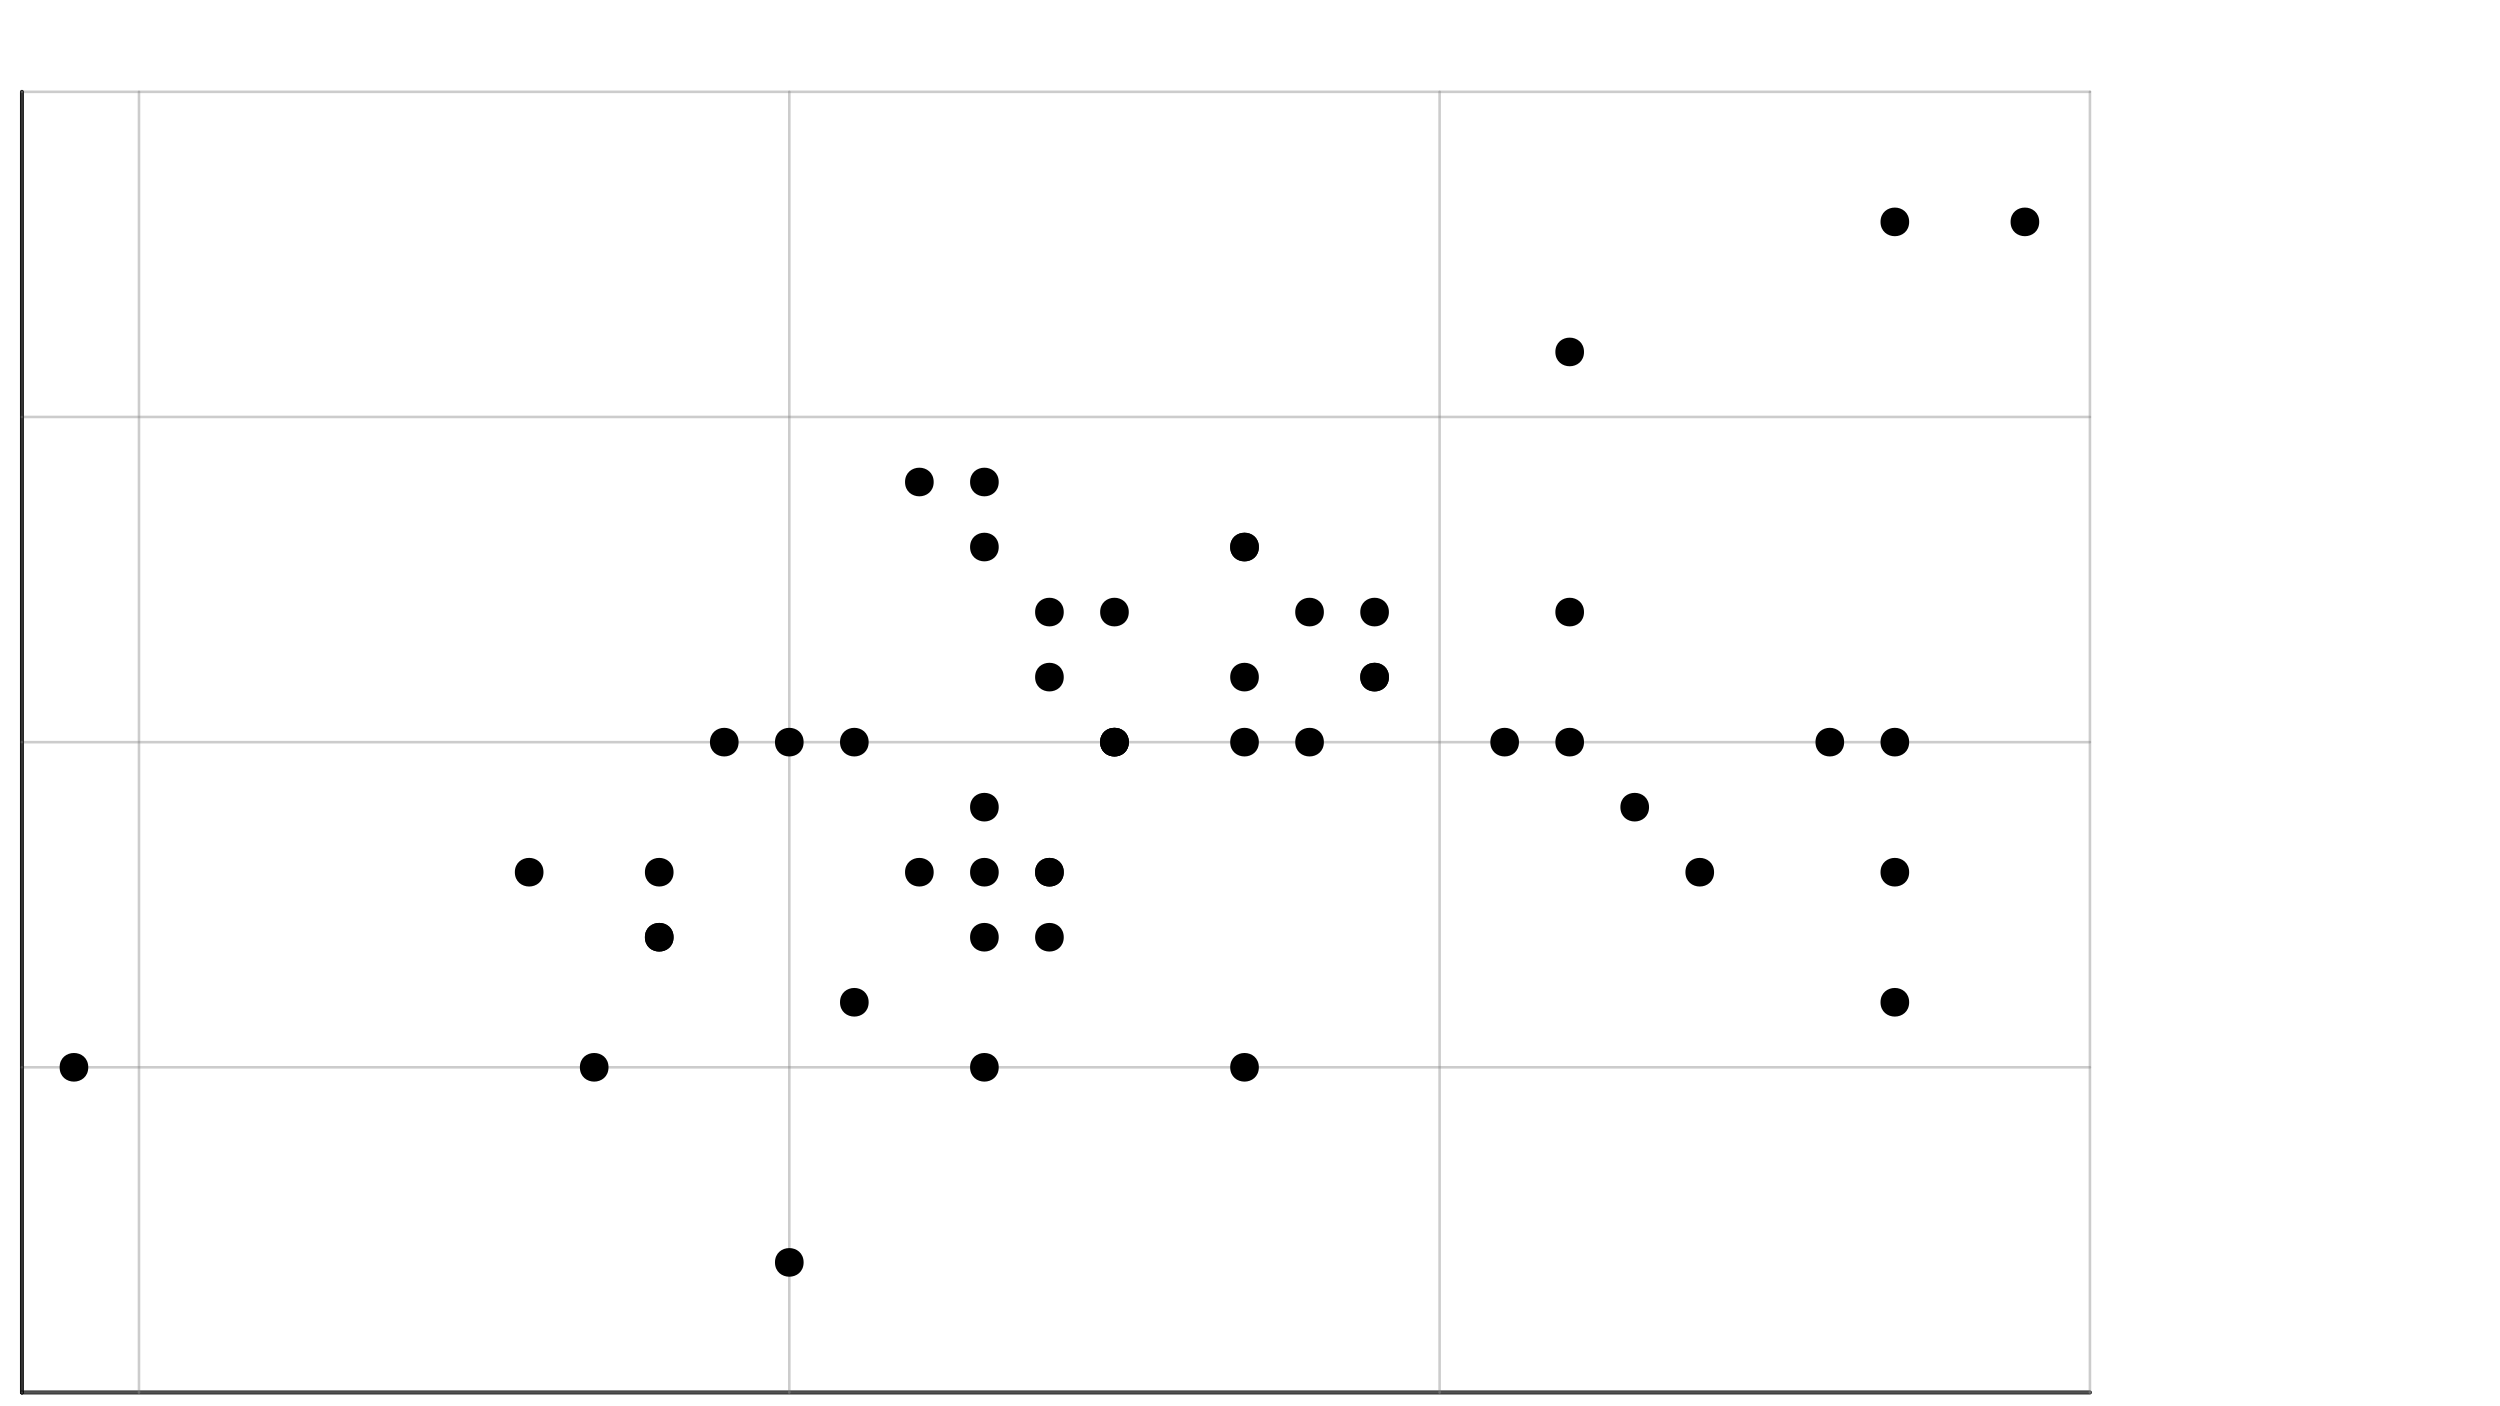 <?xml version="1.0" encoding="UTF-8"?>
<svg xmlns="http://www.w3.org/2000/svg" xmlns:xlink="http://www.w3.org/1999/xlink" width="960pt" height="540pt" viewBox="0 0 960 540" version="1.1">
<defs>
<g>
<symbol overflow="visible" id="glyph0-0">
<path style="stroke:none;" d="M 0 0 Z M 0 0 Z M 0 0 "/>
</symbol>
<symbol overflow="visible" id="glyph0-1">
<path style="stroke:none;" d="M 0 0 Z M 0 0 "/>
</symbol>
<symbol overflow="visible" id="glyph0-2">
<path style="stroke:none;" d="M 0 0 Z M 0 0 Z M 0 0 "/>
</symbol>
<symbol overflow="visible" id="glyph0-3">
<path style="stroke:none;" d="M 0 0 Z M 0 0 "/>
</symbol>
<symbol overflow="visible" id="glyph0-4">
<path style="stroke:none;" d="M 0 0 Z M 0 0 Z M 0 0 Z M 0 0 "/>
</symbol>
<symbol overflow="visible" id="glyph1-0">
<path style="stroke:none;" d="M 0 0 Z M 0 0 Z M 0 0 "/>
</symbol>
<symbol overflow="visible" id="glyph1-1">
<path style="stroke:none;" d="M 0 0 Z M 0 0 "/>
</symbol>
<symbol overflow="visible" id="glyph1-2">
<path style="stroke:none;" d="M 0 0 Z M 0 0 "/>
</symbol>
<symbol overflow="visible" id="glyph1-3">
<path style="stroke:none;" d="M 0 0 Z M 0 0 Z M 0 0 "/>
</symbol>
<symbol overflow="visible" id="glyph1-4">
<path style="stroke:none;" d="M 0 0 Z M 0 0 "/>
</symbol>
<symbol overflow="visible" id="glyph1-5">
<path style="stroke:none;" d="M 0 0 Z M 0 0 "/>
</symbol>
<symbol overflow="visible" id="glyph1-6">
<path style="stroke:none;" d="M 0 0 Z M 0 0 Z M 0 0 "/>
</symbol>
<symbol overflow="visible" id="glyph1-7">
<path style="stroke:none;" d="M 0 0 Z M 0 0 "/>
</symbol>
<symbol overflow="visible" id="glyph1-8">
<path style="stroke:none;" d="M 0 0 Z M 0 0 "/>
</symbol>
</g>
</defs>
<g id="surface71">
<rect x="0" y="0" width="960" height="540" style="fill:rgb(100%,100%,100%);fill-opacity:1;stroke:none;"/>
<g style="fill:rgb(50%,50%,50%);fill-opacity:0.6;">
  <use xlink:href="#glyph0-1" x="53.367" y="20.277"/>
</g>
<g style="fill:rgb(50%,50%,50%);fill-opacity:0.6;">
  <use xlink:href="#glyph0-2" x="303.09" y="20.277"/>
</g>
<g style="fill:rgb(50%,50%,50%);fill-opacity:0.6;">
  <use xlink:href="#glyph0-3" x="552.812" y="20.277"/>
</g>
<g style="fill:rgb(50%,50%,50%);fill-opacity:0.6;">
  <use xlink:href="#glyph0-4" x="802.535" y="20.277"/>
</g>
<g style="fill:rgb(50%,50%,50%);fill-opacity:0.6;">
  <use xlink:href="#glyph1-1" x="826.359" y="534.707"/>
</g>
<g style="fill:rgb(50%,50%,50%);fill-opacity:0.6;">
  <use xlink:href="#glyph1-2" x="826.359" y="534.707"/>
</g>
<g style="fill:rgb(50%,50%,50%);fill-opacity:0.6;">
  <use xlink:href="#glyph1-3" x="826.359" y="534.707"/>
</g>
<g style="fill:rgb(50%,50%,50%);fill-opacity:0.6;">
  <use xlink:href="#glyph1-1" x="826.359" y="409.844"/>
</g>
<g style="fill:rgb(50%,50%,50%);fill-opacity:0.6;">
  <use xlink:href="#glyph1-2" x="826.359" y="409.844"/>
</g>
<g style="fill:rgb(50%,50%,50%);fill-opacity:0.6;">
  <use xlink:href="#glyph1-4" x="826.359" y="409.844"/>
</g>
<g style="fill:rgb(50%,50%,50%);fill-opacity:0.6;">
  <use xlink:href="#glyph1-5" x="826.359" y="284.984"/>
</g>
<g style="fill:rgb(50%,50%,50%);fill-opacity:0.6;">
  <use xlink:href="#glyph1-2" x="826.359" y="284.984"/>
</g>
<g style="fill:rgb(50%,50%,50%);fill-opacity:0.6;">
  <use xlink:href="#glyph1-3" x="826.359" y="284.984"/>
</g>
<g style="fill:rgb(50%,50%,50%);fill-opacity:0.6;">
  <use xlink:href="#glyph1-5" x="826.359" y="160.121"/>
</g>
<g style="fill:rgb(50%,50%,50%);fill-opacity:0.6;">
  <use xlink:href="#glyph1-2" x="826.359" y="160.121"/>
</g>
<g style="fill:rgb(50%,50%,50%);fill-opacity:0.6;">
  <use xlink:href="#glyph1-4" x="826.359" y="160.121"/>
</g>
<g style="fill:rgb(50%,50%,50%);fill-opacity:0.6;">
  <use xlink:href="#glyph1-6" x="826.359" y="35.262"/>
</g>
<g style="fill:rgb(50%,50%,50%);fill-opacity:0.6;">
  <use xlink:href="#glyph1-2" x="826.359" y="35.262"/>
</g>
<g style="fill:rgb(50%,50%,50%);fill-opacity:0.6;">
  <use xlink:href="#glyph1-3" x="826.359" y="35.262"/>
</g>
<g style="fill:rgb(0%,0%,0%);fill-opacity:1;">
  <use xlink:href="#glyph1-7" x="850.184" y="284.984"/>
</g>
<g style="fill:rgb(50%,50%,50%);fill-opacity:0.6;">
  <use xlink:href="#glyph1-3" x="826.359" y="534.707"/>
</g>
<g style="fill:rgb(0%,0%,0%);fill-opacity:1;">
  <use xlink:href="#glyph1-8" x="850.184" y="534.707"/>
</g>
<path style="fill:none;stroke-width:1.5;stroke-linecap:round;stroke-linejoin:miter;stroke:rgb(0%,0%,0%);stroke-opacity:1;stroke-miterlimit:10;" d="M 8.418 534.707 L 802.535 534.707 "/>
<path style="fill:none;stroke-width:1;stroke-linecap:round;stroke-linejoin:miter;stroke:rgb(50%,50%,50%);stroke-opacity:0.4;stroke-miterlimit:10;" d="M 8.418 534.707 L 802.535 534.707 "/>
<path style="fill:none;stroke-width:1;stroke-linecap:round;stroke-linejoin:miter;stroke:rgb(50%,50%,50%);stroke-opacity:0.4;stroke-miterlimit:10;" d="M 8.418 409.844 L 802.535 409.844 "/>
<path style="fill:none;stroke-width:1;stroke-linecap:round;stroke-linejoin:miter;stroke:rgb(50%,50%,50%);stroke-opacity:0.4;stroke-miterlimit:10;" d="M 8.418 284.984 L 802.535 284.984 "/>
<path style="fill:none;stroke-width:1;stroke-linecap:round;stroke-linejoin:miter;stroke:rgb(50%,50%,50%);stroke-opacity:0.4;stroke-miterlimit:10;" d="M 8.418 160.121 L 802.535 160.121 "/>
<path style="fill:none;stroke-width:1;stroke-linecap:round;stroke-linejoin:miter;stroke:rgb(50%,50%,50%);stroke-opacity:0.4;stroke-miterlimit:10;" d="M 8.418 35.262 L 802.535 35.262 "/>
<path style="fill:none;stroke-width:1;stroke-linecap:round;stroke-linejoin:miter;stroke:rgb(50%,50%,50%);stroke-opacity:0.4;stroke-miterlimit:10;" d="M 8.418 534.707 L 802.535 534.707 "/>
<path style="fill:none;stroke-width:1.5;stroke-linecap:round;stroke-linejoin:miter;stroke:rgb(0%,0%,0%);stroke-opacity:1;stroke-miterlimit:10;" d="M 8.418 534.707 L 8.418 35.262 "/>
<path style="fill:none;stroke-width:1;stroke-linecap:round;stroke-linejoin:miter;stroke:rgb(50%,50%,50%);stroke-opacity:0.4;stroke-miterlimit:10;" d="M 8.418 534.707 L 8.418 35.262 "/>
<path style="fill:none;stroke-width:1;stroke-linecap:round;stroke-linejoin:miter;stroke:rgb(50%,50%,50%);stroke-opacity:0.4;stroke-miterlimit:10;" d="M 53.367 534.707 L 53.367 35.262 "/>
<path style="fill:none;stroke-width:1;stroke-linecap:round;stroke-linejoin:miter;stroke:rgb(50%,50%,50%);stroke-opacity:0.4;stroke-miterlimit:10;" d="M 303.09 534.707 L 303.09 35.262 "/>
<path style="fill:none;stroke-width:1;stroke-linecap:round;stroke-linejoin:miter;stroke:rgb(50%,50%,50%);stroke-opacity:0.4;stroke-miterlimit:10;" d="M 552.812 534.707 L 552.812 35.262 "/>
<path style="fill:none;stroke-width:1;stroke-linecap:round;stroke-linejoin:miter;stroke:rgb(50%,50%,50%);stroke-opacity:0.4;stroke-miterlimit:10;" d="M 802.535 534.707 L 802.535 35.262 "/>
<path style="fill:none;stroke-width:1.5;stroke-linecap:round;stroke-linejoin:miter;stroke:rgb(0%,0%,0%);stroke-opacity:1;stroke-miterlimit:10;" d="M 8.418 534.707 L 8.418 534.707 "/>
<path style="fill:none;stroke-width:1;stroke-linecap:round;stroke-linejoin:miter;stroke:rgb(50%,50%,50%);stroke-opacity:0.4;stroke-miterlimit:10;" d="M 53.367 534.707 L 53.367 534.707 "/>
<path style="fill:none;stroke-width:1;stroke-linecap:round;stroke-linejoin:miter;stroke:rgb(50%,50%,50%);stroke-opacity:0.4;stroke-miterlimit:10;" d="M 303.09 534.707 L 303.09 534.707 "/>
<path style="fill:none;stroke-width:1;stroke-linecap:round;stroke-linejoin:miter;stroke:rgb(50%,50%,50%);stroke-opacity:0.4;stroke-miterlimit:10;" d="M 552.812 534.707 L 552.812 534.707 "/>
<path style="fill:none;stroke-width:1;stroke-linecap:round;stroke-linejoin:miter;stroke:rgb(50%,50%,50%);stroke-opacity:0.4;stroke-miterlimit:10;" d="M 802.535 534.707 L 802.535 534.707 "/>
<path style="fill:none;stroke-width:1;stroke-linecap:round;stroke-linejoin:miter;stroke:rgb(50%,50%,50%);stroke-opacity:0.4;stroke-miterlimit:10;" d="M 8.418 534.707 L 8.418 534.707 "/>
<path style="fill:none;stroke-width:1;stroke-linecap:round;stroke-linejoin:miter;stroke:rgb(50%,50%,50%);stroke-opacity:0.4;stroke-miterlimit:10;" d="M 8.418 409.844 L 8.418 409.844 "/>
<path style="fill:none;stroke-width:1;stroke-linecap:round;stroke-linejoin:miter;stroke:rgb(50%,50%,50%);stroke-opacity:0.4;stroke-miterlimit:10;" d="M 8.418 284.984 L 8.418 284.984 "/>
<path style="fill:none;stroke-width:1;stroke-linecap:round;stroke-linejoin:miter;stroke:rgb(50%,50%,50%);stroke-opacity:0.4;stroke-miterlimit:10;" d="M 8.418 160.121 L 8.418 160.121 "/>
<path style="fill:none;stroke-width:1;stroke-linecap:round;stroke-linejoin:miter;stroke:rgb(50%,50%,50%);stroke-opacity:0.4;stroke-miterlimit:10;" d="M 8.418 35.262 L 8.418 35.262 "/>
<path style="fill-rule:nonzero;fill:rgb(0%,0%,0%);fill-opacity:1;stroke-width:1;stroke-linecap:butt;stroke-linejoin:miter;stroke:rgb(0%,0%,0%);stroke-opacity:1;stroke-miterlimit:10;" d="M 383.008 210.066 C 383.008 216.734 373.008 216.734 373.008 210.066 C 373.008 203.398 383.008 203.398 383.008 210.066 "/>
<path style="fill-rule:nonzero;fill:rgb(0%,0%,0%);fill-opacity:1;stroke-width:1;stroke-linecap:butt;stroke-linejoin:miter;stroke:rgb(0%,0%,0%);stroke-opacity:1;stroke-miterlimit:10;" d="M 258.145 359.898 C 258.145 366.566 248.145 366.566 248.145 359.898 C 248.145 353.234 258.145 353.234 258.145 359.898 "/>
<path style="fill-rule:nonzero;fill:rgb(0%,0%,0%);fill-opacity:1;stroke-width:1;stroke-linecap:butt;stroke-linejoin:miter;stroke:rgb(0%,0%,0%);stroke-opacity:1;stroke-miterlimit:10;" d="M 582.785 284.984 C 582.785 291.648 572.785 291.648 572.785 284.984 C 572.785 278.316 582.785 278.316 582.785 284.984 "/>
<path style="fill-rule:nonzero;fill:rgb(0%,0%,0%);fill-opacity:1;stroke-width:1;stroke-linecap:butt;stroke-linejoin:miter;stroke:rgb(0%,0%,0%);stroke-opacity:1;stroke-miterlimit:10;" d="M 383.008 309.957 C 383.008 316.621 373.008 316.621 373.008 309.957 C 373.008 303.289 383.008 303.289 383.008 309.957 "/>
<path style="fill-rule:nonzero;fill:rgb(0%,0%,0%);fill-opacity:1;stroke-width:1;stroke-linecap:butt;stroke-linejoin:miter;stroke:rgb(0%,0%,0%);stroke-opacity:1;stroke-miterlimit:10;" d="M 432.953 284.984 C 432.953 291.648 422.953 291.648 422.953 284.984 C 422.953 278.316 432.953 278.316 432.953 284.984 "/>
<path style="fill-rule:nonzero;fill:rgb(0%,0%,0%);fill-opacity:1;stroke-width:1;stroke-linecap:butt;stroke-linejoin:miter;stroke:rgb(0%,0%,0%);stroke-opacity:1;stroke-miterlimit:10;" d="M 707.645 284.984 C 707.645 291.648 697.645 291.648 697.645 284.984 C 697.645 278.316 707.645 278.316 707.645 284.984 "/>
<path style="fill-rule:nonzero;fill:rgb(0%,0%,0%);fill-opacity:1;stroke-width:1;stroke-linecap:butt;stroke-linejoin:miter;stroke:rgb(0%,0%,0%);stroke-opacity:1;stroke-miterlimit:10;" d="M 33.395 409.844 C 33.395 416.512 23.395 416.512 23.395 409.844 C 23.395 403.18 33.395 403.18 33.395 409.844 "/>
<path style="fill-rule:nonzero;fill:rgb(0%,0%,0%);fill-opacity:1;stroke-width:1;stroke-linecap:butt;stroke-linejoin:miter;stroke:rgb(0%,0%,0%);stroke-opacity:1;stroke-miterlimit:10;" d="M 632.73 309.957 C 632.73 316.621 622.73 316.621 622.73 309.957 C 622.73 303.289 632.73 303.289 632.73 309.957 "/>
<path style="fill-rule:nonzero;fill:rgb(0%,0%,0%);fill-opacity:1;stroke-width:1;stroke-linecap:butt;stroke-linejoin:miter;stroke:rgb(0%,0%,0%);stroke-opacity:1;stroke-miterlimit:10;" d="M 482.895 409.844 C 482.895 416.512 472.895 416.512 472.895 409.844 C 472.895 403.18 482.895 403.18 482.895 409.844 "/>
<path style="fill-rule:nonzero;fill:rgb(0%,0%,0%);fill-opacity:1;stroke-width:1;stroke-linecap:butt;stroke-linejoin:miter;stroke:rgb(0%,0%,0%);stroke-opacity:1;stroke-miterlimit:10;" d="M 607.758 135.148 C 607.758 141.816 597.758 141.816 597.758 135.148 C 597.758 128.484 607.758 128.484 607.758 135.148 "/>
<path style="fill-rule:nonzero;fill:rgb(0%,0%,0%);fill-opacity:1;stroke-width:1;stroke-linecap:butt;stroke-linejoin:miter;stroke:rgb(0%,0%,0%);stroke-opacity:1;stroke-miterlimit:10;" d="M 432.953 235.039 C 432.953 241.707 422.953 241.707 422.953 235.039 C 422.953 228.371 432.953 228.371 432.953 235.039 "/>
<path style="fill-rule:nonzero;fill:rgb(0%,0%,0%);fill-opacity:1;stroke-width:1;stroke-linecap:butt;stroke-linejoin:miter;stroke:rgb(0%,0%,0%);stroke-opacity:1;stroke-miterlimit:10;" d="M 407.98 359.898 C 407.98 366.566 397.98 366.566 397.98 359.898 C 397.98 353.234 407.98 353.234 407.98 359.898 "/>
<path style="fill-rule:nonzero;fill:rgb(0%,0%,0%);fill-opacity:1;stroke-width:1;stroke-linecap:butt;stroke-linejoin:miter;stroke:rgb(0%,0%,0%);stroke-opacity:1;stroke-miterlimit:10;" d="M 507.867 284.984 C 507.867 291.648 497.867 291.648 497.867 284.984 C 497.867 278.316 507.867 278.316 507.867 284.984 "/>
<path style="fill-rule:nonzero;fill:rgb(0%,0%,0%);fill-opacity:1;stroke-width:1;stroke-linecap:butt;stroke-linejoin:miter;stroke:rgb(0%,0%,0%);stroke-opacity:1;stroke-miterlimit:10;" d="M 233.172 409.844 C 233.172 416.512 223.172 416.512 223.172 409.844 C 223.172 403.18 233.172 403.18 233.172 409.844 "/>
<path style="fill-rule:nonzero;fill:rgb(0%,0%,0%);fill-opacity:1;stroke-width:1;stroke-linecap:butt;stroke-linejoin:miter;stroke:rgb(0%,0%,0%);stroke-opacity:1;stroke-miterlimit:10;" d="M 258.145 334.93 C 258.145 341.594 248.145 341.594 248.145 334.93 C 248.145 328.262 258.145 328.262 258.145 334.93 "/>
<path style="fill-rule:nonzero;fill:rgb(0%,0%,0%);fill-opacity:1;stroke-width:1;stroke-linecap:butt;stroke-linejoin:miter;stroke:rgb(0%,0%,0%);stroke-opacity:1;stroke-miterlimit:10;" d="M 407.98 235.039 C 407.98 241.707 397.98 241.707 397.98 235.039 C 397.98 228.371 407.98 228.371 407.98 235.039 "/>
<path style="fill-rule:nonzero;fill:rgb(0%,0%,0%);fill-opacity:1;stroke-width:1;stroke-linecap:butt;stroke-linejoin:miter;stroke:rgb(0%,0%,0%);stroke-opacity:1;stroke-miterlimit:10;" d="M 432.953 284.984 C 432.953 291.648 422.953 291.648 422.953 284.984 C 422.953 278.316 432.953 278.316 432.953 284.984 "/>
<path style="fill-rule:nonzero;fill:rgb(0%,0%,0%);fill-opacity:1;stroke-width:1;stroke-linecap:butt;stroke-linejoin:miter;stroke:rgb(0%,0%,0%);stroke-opacity:1;stroke-miterlimit:10;" d="M 732.617 85.207 C 732.617 91.871 722.617 91.871 722.617 85.207 C 722.617 78.539 732.617 78.539 732.617 85.207 "/>
<path style="fill-rule:nonzero;fill:rgb(0%,0%,0%);fill-opacity:1;stroke-width:1;stroke-linecap:butt;stroke-linejoin:miter;stroke:rgb(0%,0%,0%);stroke-opacity:1;stroke-miterlimit:10;" d="M 732.617 384.871 C 732.617 391.539 722.617 391.539 722.617 384.871 C 722.617 378.207 732.617 378.207 732.617 384.871 "/>
<path style="fill-rule:nonzero;fill:rgb(0%,0%,0%);fill-opacity:1;stroke-width:1;stroke-linecap:butt;stroke-linejoin:miter;stroke:rgb(0%,0%,0%);stroke-opacity:1;stroke-miterlimit:10;" d="M 308.09 484.762 C 308.09 491.43 298.09 491.43 298.09 484.762 C 298.09 478.094 308.09 478.094 308.09 484.762 "/>
<path style="fill-rule:nonzero;fill:rgb(0%,0%,0%);fill-opacity:1;stroke-width:1;stroke-linecap:butt;stroke-linejoin:miter;stroke:rgb(0%,0%,0%);stroke-opacity:1;stroke-miterlimit:10;" d="M 532.84 235.039 C 532.84 241.707 522.84 241.707 522.84 235.039 C 522.84 228.371 532.84 228.371 532.84 235.039 "/>
<path style="fill-rule:nonzero;fill:rgb(0%,0%,0%);fill-opacity:1;stroke-width:1;stroke-linecap:butt;stroke-linejoin:miter;stroke:rgb(0%,0%,0%);stroke-opacity:1;stroke-miterlimit:10;" d="M 208.199 334.93 C 208.199 341.594 198.199 341.594 198.199 334.93 C 198.199 328.262 208.199 328.262 208.199 334.93 "/>
<path style="fill-rule:nonzero;fill:rgb(0%,0%,0%);fill-opacity:1;stroke-width:1;stroke-linecap:butt;stroke-linejoin:miter;stroke:rgb(0%,0%,0%);stroke-opacity:1;stroke-miterlimit:10;" d="M 732.617 334.93 C 732.617 341.594 722.617 341.594 722.617 334.93 C 722.617 328.262 732.617 328.262 732.617 334.93 "/>
<path style="fill-rule:nonzero;fill:rgb(0%,0%,0%);fill-opacity:1;stroke-width:1;stroke-linecap:butt;stroke-linejoin:miter;stroke:rgb(0%,0%,0%);stroke-opacity:1;stroke-miterlimit:10;" d="M 383.008 359.898 C 383.008 366.566 373.008 366.566 373.008 359.898 C 373.008 353.234 383.008 353.234 383.008 359.898 "/>
<path style="fill-rule:nonzero;fill:rgb(0%,0%,0%);fill-opacity:1;stroke-width:1;stroke-linecap:butt;stroke-linejoin:miter;stroke:rgb(0%,0%,0%);stroke-opacity:1;stroke-miterlimit:10;" d="M 482.895 210.066 C 482.895 216.734 472.895 216.734 472.895 210.066 C 472.895 203.398 482.895 203.398 482.895 210.066 "/>
<path style="fill-rule:nonzero;fill:rgb(0%,0%,0%);fill-opacity:1;stroke-width:1;stroke-linecap:butt;stroke-linejoin:miter;stroke:rgb(0%,0%,0%);stroke-opacity:1;stroke-miterlimit:10;" d="M 607.758 235.039 C 607.758 241.707 597.758 241.707 597.758 235.039 C 597.758 228.371 607.758 228.371 607.758 235.039 "/>
<path style="fill-rule:nonzero;fill:rgb(0%,0%,0%);fill-opacity:1;stroke-width:1;stroke-linecap:butt;stroke-linejoin:miter;stroke:rgb(0%,0%,0%);stroke-opacity:1;stroke-miterlimit:10;" d="M 358.035 334.93 C 358.035 341.594 348.035 341.594 348.035 334.93 C 348.035 328.262 358.035 328.262 358.035 334.93 "/>
<path style="fill-rule:nonzero;fill:rgb(0%,0%,0%);fill-opacity:1;stroke-width:1;stroke-linecap:butt;stroke-linejoin:miter;stroke:rgb(0%,0%,0%);stroke-opacity:1;stroke-miterlimit:10;" d="M 333.062 284.984 C 333.062 291.648 323.062 291.648 323.062 284.984 C 323.062 278.316 333.062 278.316 333.062 284.984 "/>
<path style="fill-rule:nonzero;fill:rgb(0%,0%,0%);fill-opacity:1;stroke-width:1;stroke-linecap:butt;stroke-linejoin:miter;stroke:rgb(0%,0%,0%);stroke-opacity:1;stroke-miterlimit:10;" d="M 407.98 334.93 C 407.98 341.594 397.98 341.594 397.98 334.93 C 397.98 328.262 407.98 328.262 407.98 334.93 "/>
<path style="fill-rule:nonzero;fill:rgb(0%,0%,0%);fill-opacity:1;stroke-width:1;stroke-linecap:butt;stroke-linejoin:miter;stroke:rgb(0%,0%,0%);stroke-opacity:1;stroke-miterlimit:10;" d="M 607.758 284.984 C 607.758 291.648 597.758 291.648 597.758 284.984 C 597.758 278.316 607.758 278.316 607.758 284.984 "/>
<path style="fill-rule:nonzero;fill:rgb(0%,0%,0%);fill-opacity:1;stroke-width:1;stroke-linecap:butt;stroke-linejoin:miter;stroke:rgb(0%,0%,0%);stroke-opacity:1;stroke-miterlimit:10;" d="M 657.703 334.93 C 657.703 341.594 647.703 341.594 647.703 334.93 C 647.703 328.262 657.703 328.262 657.703 334.93 "/>
<path style="fill-rule:nonzero;fill:rgb(0%,0%,0%);fill-opacity:1;stroke-width:1;stroke-linecap:butt;stroke-linejoin:miter;stroke:rgb(0%,0%,0%);stroke-opacity:1;stroke-miterlimit:10;" d="M 782.562 85.207 C 782.562 91.871 772.562 91.871 772.562 85.207 C 772.562 78.539 782.562 78.539 782.562 85.207 "/>
<path style="fill-rule:nonzero;fill:rgb(0%,0%,0%);fill-opacity:1;stroke-width:1;stroke-linecap:butt;stroke-linejoin:miter;stroke:rgb(0%,0%,0%);stroke-opacity:1;stroke-miterlimit:10;" d="M 407.98 334.93 C 407.98 341.594 397.98 341.594 397.98 334.93 C 397.98 328.262 407.98 328.262 407.98 334.93 "/>
<path style="fill-rule:nonzero;fill:rgb(0%,0%,0%);fill-opacity:1;stroke-width:1;stroke-linecap:butt;stroke-linejoin:miter;stroke:rgb(0%,0%,0%);stroke-opacity:1;stroke-miterlimit:10;" d="M 383.008 334.93 C 383.008 341.594 373.008 341.594 373.008 334.93 C 373.008 328.262 383.008 328.262 383.008 334.93 "/>
<path style="fill-rule:nonzero;fill:rgb(0%,0%,0%);fill-opacity:1;stroke-width:1;stroke-linecap:butt;stroke-linejoin:miter;stroke:rgb(0%,0%,0%);stroke-opacity:1;stroke-miterlimit:10;" d="M 333.062 384.871 C 333.062 391.539 323.062 391.539 323.062 384.871 C 323.062 378.207 333.062 378.207 333.062 384.871 "/>
<path style="fill-rule:nonzero;fill:rgb(0%,0%,0%);fill-opacity:1;stroke-width:1;stroke-linecap:butt;stroke-linejoin:miter;stroke:rgb(0%,0%,0%);stroke-opacity:1;stroke-miterlimit:10;" d="M 732.617 284.984 C 732.617 291.648 722.617 291.648 722.617 284.984 C 722.617 278.316 732.617 278.316 732.617 284.984 "/>
<path style="fill-rule:nonzero;fill:rgb(0%,0%,0%);fill-opacity:1;stroke-width:1;stroke-linecap:butt;stroke-linejoin:miter;stroke:rgb(0%,0%,0%);stroke-opacity:1;stroke-miterlimit:10;" d="M 383.008 185.094 C 383.008 191.762 373.008 191.762 373.008 185.094 C 373.008 178.426 383.008 178.426 383.008 185.094 "/>
<path style="fill-rule:nonzero;fill:rgb(0%,0%,0%);fill-opacity:1;stroke-width:1;stroke-linecap:butt;stroke-linejoin:miter;stroke:rgb(0%,0%,0%);stroke-opacity:1;stroke-miterlimit:10;" d="M 407.98 260.012 C 407.98 266.68 397.98 266.68 397.98 260.012 C 397.98 253.344 407.98 253.344 407.98 260.012 "/>
<path style="fill-rule:nonzero;fill:rgb(0%,0%,0%);fill-opacity:1;stroke-width:1;stroke-linecap:butt;stroke-linejoin:miter;stroke:rgb(0%,0%,0%);stroke-opacity:1;stroke-miterlimit:10;" d="M 308.09 284.984 C 308.09 291.648 298.09 291.648 298.09 284.984 C 298.09 278.316 308.09 278.316 308.09 284.984 "/>
<path style="fill-rule:nonzero;fill:rgb(0%,0%,0%);fill-opacity:1;stroke-width:1;stroke-linecap:butt;stroke-linejoin:miter;stroke:rgb(0%,0%,0%);stroke-opacity:1;stroke-miterlimit:10;" d="M 532.84 260.012 C 532.84 266.68 522.84 266.68 522.84 260.012 C 522.84 253.344 532.84 253.344 532.84 260.012 "/>
<path style="fill-rule:nonzero;fill:rgb(0%,0%,0%);fill-opacity:1;stroke-width:1;stroke-linecap:butt;stroke-linejoin:miter;stroke:rgb(0%,0%,0%);stroke-opacity:1;stroke-miterlimit:10;" d="M 482.895 260.012 C 482.895 266.68 472.895 266.68 472.895 260.012 C 472.895 253.344 482.895 253.344 482.895 260.012 "/>
<path style="fill-rule:nonzero;fill:rgb(0%,0%,0%);fill-opacity:1;stroke-width:1;stroke-linecap:butt;stroke-linejoin:miter;stroke:rgb(0%,0%,0%);stroke-opacity:1;stroke-miterlimit:10;" d="M 532.84 260.012 C 532.84 266.68 522.84 266.68 522.84 260.012 C 522.84 253.344 532.84 253.344 532.84 260.012 "/>
<path style="fill-rule:nonzero;fill:rgb(0%,0%,0%);fill-opacity:1;stroke-width:1;stroke-linecap:butt;stroke-linejoin:miter;stroke:rgb(0%,0%,0%);stroke-opacity:1;stroke-miterlimit:10;" d="M 258.145 359.898 C 258.145 366.566 248.145 366.566 248.145 359.898 C 248.145 353.234 258.145 353.234 258.145 359.898 "/>
<path style="fill-rule:nonzero;fill:rgb(0%,0%,0%);fill-opacity:1;stroke-width:1;stroke-linecap:butt;stroke-linejoin:miter;stroke:rgb(0%,0%,0%);stroke-opacity:1;stroke-miterlimit:10;" d="M 507.867 235.039 C 507.867 241.707 497.867 241.707 497.867 235.039 C 497.867 228.371 507.867 228.371 507.867 235.039 "/>
<path style="fill-rule:nonzero;fill:rgb(0%,0%,0%);fill-opacity:1;stroke-width:1;stroke-linecap:butt;stroke-linejoin:miter;stroke:rgb(0%,0%,0%);stroke-opacity:1;stroke-miterlimit:10;" d="M 482.895 210.066 C 482.895 216.734 472.895 216.734 472.895 210.066 C 472.895 203.398 482.895 203.398 482.895 210.066 "/>
<path style="fill-rule:nonzero;fill:rgb(0%,0%,0%);fill-opacity:1;stroke-width:1;stroke-linecap:butt;stroke-linejoin:miter;stroke:rgb(0%,0%,0%);stroke-opacity:1;stroke-miterlimit:10;" d="M 482.895 284.984 C 482.895 291.648 472.895 291.648 472.895 284.984 C 472.895 278.316 482.895 278.316 482.895 284.984 "/>
<path style="fill-rule:nonzero;fill:rgb(0%,0%,0%);fill-opacity:1;stroke-width:1;stroke-linecap:butt;stroke-linejoin:miter;stroke:rgb(0%,0%,0%);stroke-opacity:1;stroke-miterlimit:10;" d="M 383.008 409.844 C 383.008 416.512 373.008 416.512 373.008 409.844 C 373.008 403.18 383.008 403.18 383.008 409.844 "/>
<path style="fill-rule:nonzero;fill:rgb(0%,0%,0%);fill-opacity:1;stroke-width:1;stroke-linecap:butt;stroke-linejoin:miter;stroke:rgb(0%,0%,0%);stroke-opacity:1;stroke-miterlimit:10;" d="M 432.953 284.984 C 432.953 291.648 422.953 291.648 422.953 284.984 C 422.953 278.316 432.953 278.316 432.953 284.984 "/>
<path style="fill-rule:nonzero;fill:rgb(0%,0%,0%);fill-opacity:1;stroke-width:1;stroke-linecap:butt;stroke-linejoin:miter;stroke:rgb(0%,0%,0%);stroke-opacity:1;stroke-miterlimit:10;" d="M 358.035 185.094 C 358.035 191.762 348.035 191.762 348.035 185.094 C 348.035 178.426 358.035 178.426 358.035 185.094 "/>
<path style="fill-rule:nonzero;fill:rgb(0%,0%,0%);fill-opacity:1;stroke-width:1;stroke-linecap:butt;stroke-linejoin:miter;stroke:rgb(0%,0%,0%);stroke-opacity:1;stroke-miterlimit:10;" d="M 283.117 284.984 C 283.117 291.648 273.117 291.648 273.117 284.984 C 273.117 278.316 283.117 278.316 283.117 284.984 "/>
</g>
</svg>
